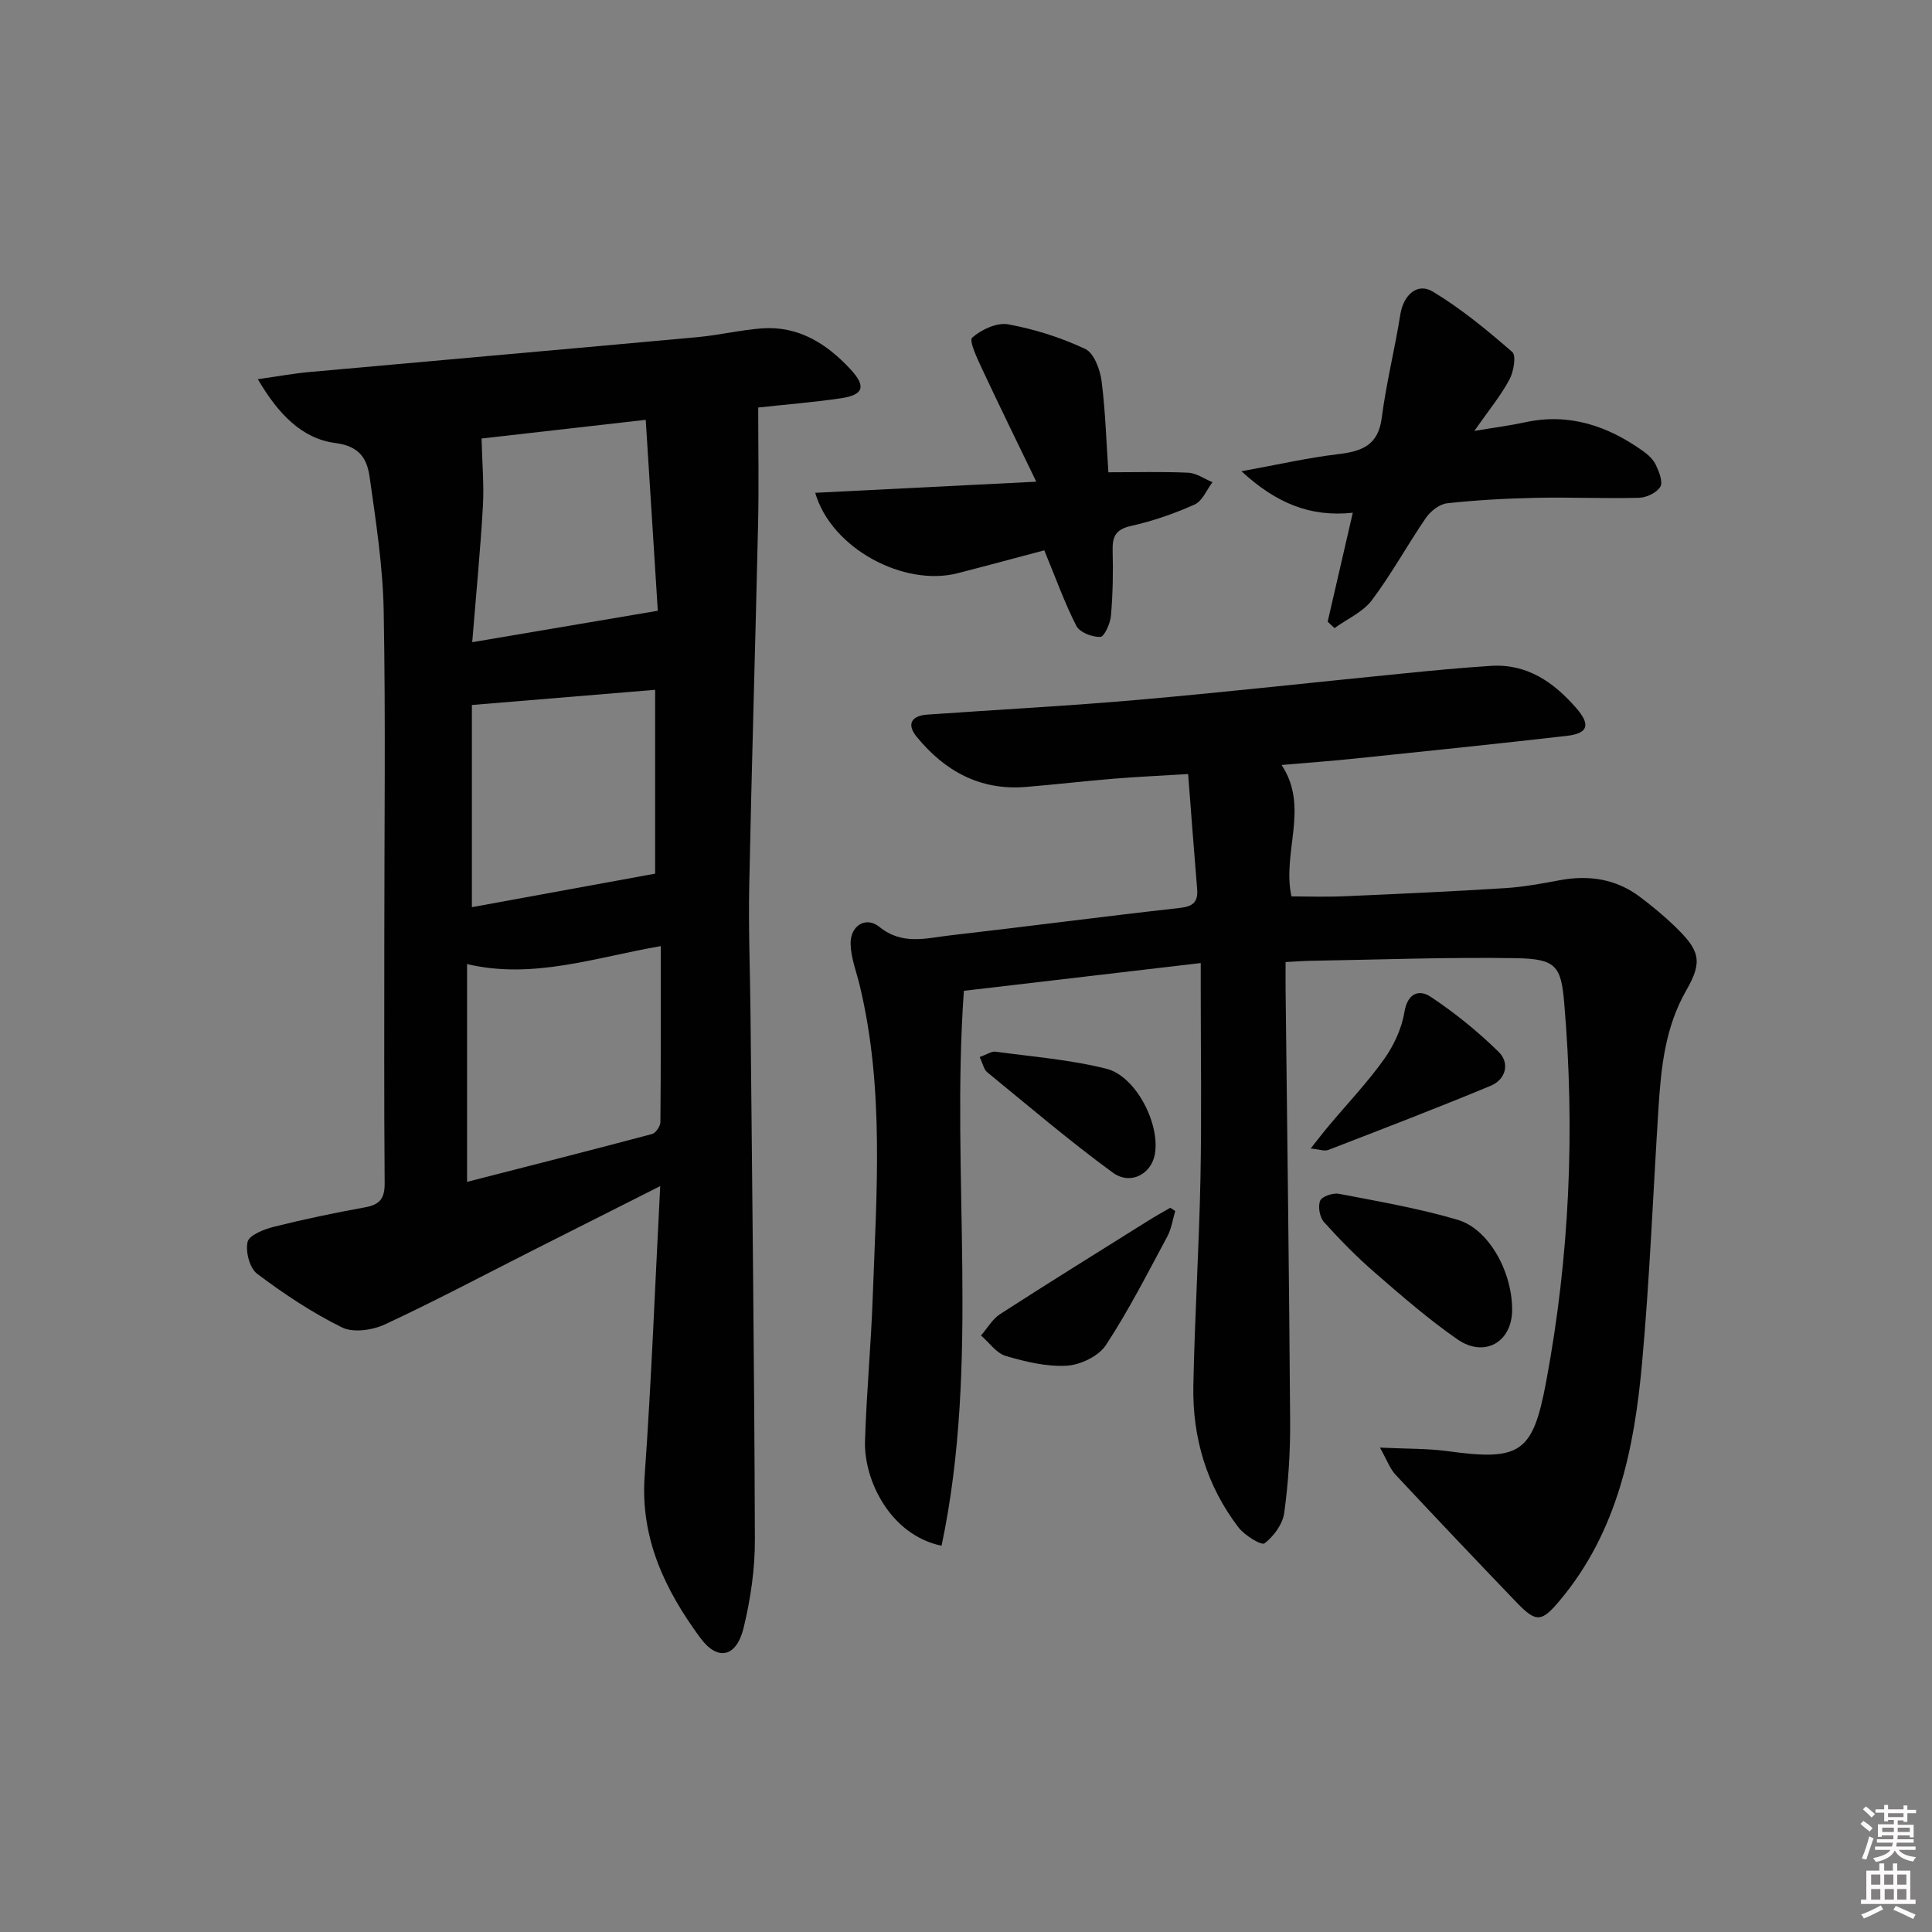 <svg enable-background="new 0 0 400 400" viewBox="0 0 400 400" xmlns="http://www.w3.org/2000/svg"><rect x="0" y="0" width="400" height="400" fill="#808080" stroke="none"/><path d="m385.2 377.6.6-.6c.6.4 1.3.9 1.9 1.5l-.6.7c-.8-.6-1.4-1.1-1.9-1.6zm.3 7.1c.6-1.4 1.1-2.9 1.5-4.5.3.1.6.3.9.4-.5 1.4-1 2.9-1.5 4.4l-.9-.2zm.2-10.1.6-.6c.7.5 1.3 1.1 1.9 1.6l-.7.7c-.6-.6-1.2-1.2-1.8-1.7zm8.4-.8h.8v.9h1.8v.7h-1.8v1.8h-.8v-.3h-1.2v.9h3.3v2.6h-.8v-.4h-2.5c0 .3 0 .6-.1.8h3.4v.7h-3.5c0 .3-.1.6-.1.8h4v.7h-3.5c.7.9 1.9 1.3 3.6 1.5-.2.2-.4.5-.6.9-1.9-.3-3.2-1.1-3.8-2.3-.5 1.1-1.8 2-3.9 2.4-.2-.3-.4-.5-.6-.8 1.9-.4 3.1-.9 3.6-1.7h-3.2v-.7h3.5c.1-.2.1-.5.2-.8h-3.3v-.7h3.4c0-.2 0-.5 0-.8h-2.4v.3h-.8v-2.6h3.3v-.9h-1.2v.3h-.8v-1.8h-1.8v-.7h1.8v-.9h.8v.9h3.2zm-4.4 5.5h2.4c0-.3 0-.6 0-.9h-2.4zm1.2-3.1h3.2v-.8h-3.2zm4.4 2.2h-2.4v.9h2.5v-.9z" fill="#fcfafa"/><path d="m389.2 385.8h.9v1.5h1.8v-1.5h.9v1.5h2.7v6h1.1v.9h-11.3v-.9h1.1v-6h2.7v-1.5zm.2 8.7.5.8c-1.2.6-2.5 1.3-4 1.9-.2-.3-.3-.6-.6-.8 1.6-.6 3-1.3 4.1-1.9zm-2-4.3h1.9v-2.1h-1.9zm0 3.1h1.9v-2.2h-1.9zm2.7-3.1h1.9v-2.1h-1.9zm.1 3.1h1.9v-2.2h-1.9zm2.3 1.3c1.4.6 2.7 1.2 4.1 1.8l-.5.9c-1.5-.7-2.8-1.4-4.1-1.9zm2.2-6.5h-1.9v2.1h1.9zm-1.9 5.2h1.9v-2.2h-1.9z" fill="#fcfafa"/><g fill="#010101"><path d="m53.38 78.51c4.21-.6 7.41-1.19 10.63-1.48 26.8-2.43 53.61-4.77 80.41-7.23 4.45-.41 8.84-1.47 13.28-1.81 7.58-.57 13.43 3.14 18.35 8.43 3.34 3.59 2.77 5.34-1.97 6.04-5.87.86-11.79 1.33-17.1 1.91 0 8.27.15 16.26-.03 24.25-.56 24.94-1.33 49.88-1.83 74.82-.18 8.99.19 17.98.27 26.97.34 36.12.79 72.25.9 108.38.02 6.07-.89 12.28-2.32 18.19-1.48 6.12-5.36 7.05-9.01 2.09-7.25-9.87-12.42-20.54-11.49-33.52 1.39-19.56 2.14-39.16 3.22-59.98-9.55 4.82-17.92 9.04-26.28 13.26-10.22 5.17-20.34 10.54-30.71 15.37-2.58 1.2-6.55 1.78-8.89.63-6.19-3.05-12.03-6.94-17.56-11.1-1.56-1.17-2.46-4.6-1.99-6.6.34-1.42 3.38-2.62 5.41-3.13 6.27-1.57 12.62-2.9 18.98-4.05 3.05-.55 4.01-1.9 3.99-5-.14-17.16-.07-34.31-.07-51.47 0-22.32.28-44.65-.13-66.96-.17-9.24-1.6-18.49-2.9-27.68-.52-3.69-1.92-6.45-7.11-7.12-6.92-.88-11.85-6.04-16.05-13.21zm43.32 166.18c13.05-3.34 25.69-6.55 38.29-9.9.77-.2 1.73-1.61 1.74-2.47.11-11.96.08-23.93.08-36.44-13.62 2.35-26.47 6.95-40.11 3.72zm1-56.87c12.67-2.32 25.33-4.63 37.94-6.94 0-12.8 0-25.7 0-38.06-12.6 1.04-24.89 2.06-37.94 3.14zm35.99-100.9c-12.14 1.38-23.74 2.7-33.99 3.87.13 5.16.54 9.63.28 14.05-.52 9.04-1.4 18.05-2.21 28.12 13.29-2.25 25.46-4.31 38.42-6.51-.82-13.01-1.65-26-2.5-39.53z"/><path d="m285.7 299.71c5.5.27 9.78.16 13.97.73 15.14 2.08 17.68.38 20.44-14.35 4.87-25.99 6-52.16 3.74-78.48-.65-7.57-1.66-9.09-9.95-9.23-14.14-.23-28.28.31-42.43.54-1.49.02-2.98.14-5.3.26 0 1.96-.02 3.86 0 5.76.33 29.81.74 59.62.94 89.42.04 6.3-.37 12.65-1.23 18.89-.32 2.31-2.17 4.84-4.07 6.28-.65.49-4.14-1.65-5.4-3.3-6.58-8.61-9.55-18.58-9.34-29.32.28-14.29 1.18-28.58 1.47-42.87.26-12.99.06-26 .06-39 0-1.63 0-3.27 0-5.65-16.69 1.96-32.79 3.85-49.04 5.75-2.74 38.33 3.41 76.89-4.62 114.89-10.63-2.22-16.09-13.57-15.85-21.63.3-9.96 1.25-19.89 1.6-29.85.78-21.58 2.44-43.21-2.7-64.55-.69-2.85-1.82-5.69-1.88-8.56-.09-3.8 3.16-5.81 5.97-3.53 4.76 3.86 9.75 2.3 14.71 1.74 15.84-1.81 31.64-3.91 47.48-5.67 2.83-.32 3.81-1.29 3.58-4-.65-7.75-1.22-15.5-1.86-23.72-5.44.33-10.36.55-15.27.95-6.13.5-12.24 1.22-18.36 1.72-9.45.77-16.79-3.3-22.58-10.4-2.13-2.61-1.06-4.35 2.21-4.58 14.6-1.03 29.22-1.79 43.8-3.07 18.21-1.6 36.37-3.63 54.56-5.43 6.11-.61 12.22-1.2 18.34-1.59 7.49-.48 13.01 3.41 17.64 8.72 3.06 3.52 2.46 5.27-1.99 5.78-14.69 1.68-29.39 3.2-44.1 4.72-4.79.5-9.6.84-14.9 1.3 5.82 8.77.05 17.99 2.04 27.21 3.44 0 7.22.14 10.98-.03 11.13-.48 22.26-.99 33.37-1.69 3.77-.24 7.53-.95 11.26-1.64 6.03-1.11 11.63-.25 16.57 3.48 2.52 1.9 4.98 3.93 7.24 6.12 5.03 4.88 5.83 7.12 2.36 13.15-4.43 7.71-5.25 15.99-5.79 24.46-1.12 17.59-1.81 35.22-3.4 52.77-1.6 17.68-5.09 34.91-17.02 49.14-3.77 4.5-4.87 4.68-9 .37-8.4-8.75-16.75-17.55-25.03-26.41-1.13-1.2-1.72-2.93-3.22-5.6z"/><path d="m305.24 89.22c4.35-.73 7.46-1.12 10.52-1.79 9.12-1.98 17.06.74 24.39 5.94 1.06.75 2.14 1.75 2.68 2.89.66 1.41 1.51 3.52.92 4.52-.74 1.23-2.85 2.24-4.4 2.28-7.11.19-14.24-.14-21.36.01-6.14.13-12.28.46-18.38 1.13-1.58.17-3.43 1.63-4.39 3.02-3.85 5.61-7.12 11.64-11.2 17.06-1.86 2.46-5.11 3.87-7.73 5.76-.47-.44-.94-.89-1.41-1.33 1.69-7.3 3.37-14.6 5.2-22.55-8.86.93-15.86-1.99-23.05-8.59 7.47-1.36 13.66-2.78 19.94-3.53 4.88-.58 8.36-1.75 9.1-7.49.93-7.2 2.72-14.3 3.86-21.48.62-3.91 3.47-6.66 6.71-4.7 5.88 3.54 11.27 7.99 16.46 12.51.86.75.28 4.1-.6 5.73-1.78 3.31-4.23 6.28-7.26 10.61z"/><path d="m229.48 97.78c5.69 0 11.12-.16 16.53.09 1.7.08 3.35 1.28 5.02 1.96-1.2 1.58-2.08 3.89-3.67 4.61-4.21 1.89-8.66 3.44-13.16 4.44-3.2.71-3.92 2.2-3.84 5.13.12 4.49.04 9-.35 13.47-.14 1.6-1.38 4.36-2.2 4.39-1.67.06-4.26-.93-4.95-2.27-2.44-4.75-4.24-9.83-6.65-15.66-5.33 1.41-11.63 3.12-17.95 4.74-11.09 2.85-26.14-5.1-29.48-16.65 14.88-.75 29.48-1.48 45.77-2.3-4.03-8.36-7.7-15.81-11.21-23.33-1-2.14-2.76-5.87-2.06-6.49 1.89-1.68 5.11-3.18 7.45-2.76 5.47 1 10.92 2.73 15.95 5.09 1.81.85 3.07 4.24 3.39 6.63.81 6.39.99 12.85 1.41 18.91z"/><path d="m313.07 271.3c-.07 6.61-5.75 9.87-11.35 5.98-5.98-4.15-11.52-8.98-17.03-13.76-3.75-3.25-7.25-6.81-10.57-10.5-.89-.99-1.29-3.22-.8-4.42.37-.9 2.66-1.67 3.88-1.44 8.25 1.59 16.57 3.02 24.6 5.39 6.5 1.92 11.35 10.89 11.27 18.75z"/><path d="m271.37 237.77c1.54-1.94 2.6-3.33 3.72-4.66 3.83-4.57 7.97-8.92 11.43-13.76 2.03-2.85 3.68-6.36 4.24-9.77.65-4 3.06-4.78 5.42-3.22 5.03 3.33 9.79 7.2 14.1 11.42 2.35 2.3 1.51 5.7-1.63 7.01-11.14 4.63-22.41 8.95-33.66 13.3-.79.3-1.84-.13-3.62-.32z"/><path d="m243.32 250.73c-.53 1.77-.79 3.69-1.65 5.29-4.08 7.58-7.99 15.29-12.7 22.46-1.5 2.29-5.25 4.1-8.08 4.27-4.18.25-8.56-.81-12.65-2.01-1.96-.58-3.43-2.78-5.13-4.24 1.3-1.5 2.35-3.39 3.95-4.43 10.15-6.55 20.43-12.92 30.67-19.34 1.5-.94 3.04-1.79 4.57-2.68.34.22.68.45 1.02.68z"/><path d="m202.83 218.85c1.5-.53 2.45-1.23 3.29-1.11 7.67 1.04 15.46 1.65 22.94 3.53 6.16 1.55 11.16 11.48 10.04 17.7-.74 4.11-5.04 6.49-8.72 3.8-8.95-6.54-17.4-13.76-25.99-20.78-.69-.55-.88-1.71-1.56-3.14z"/></g></svg>